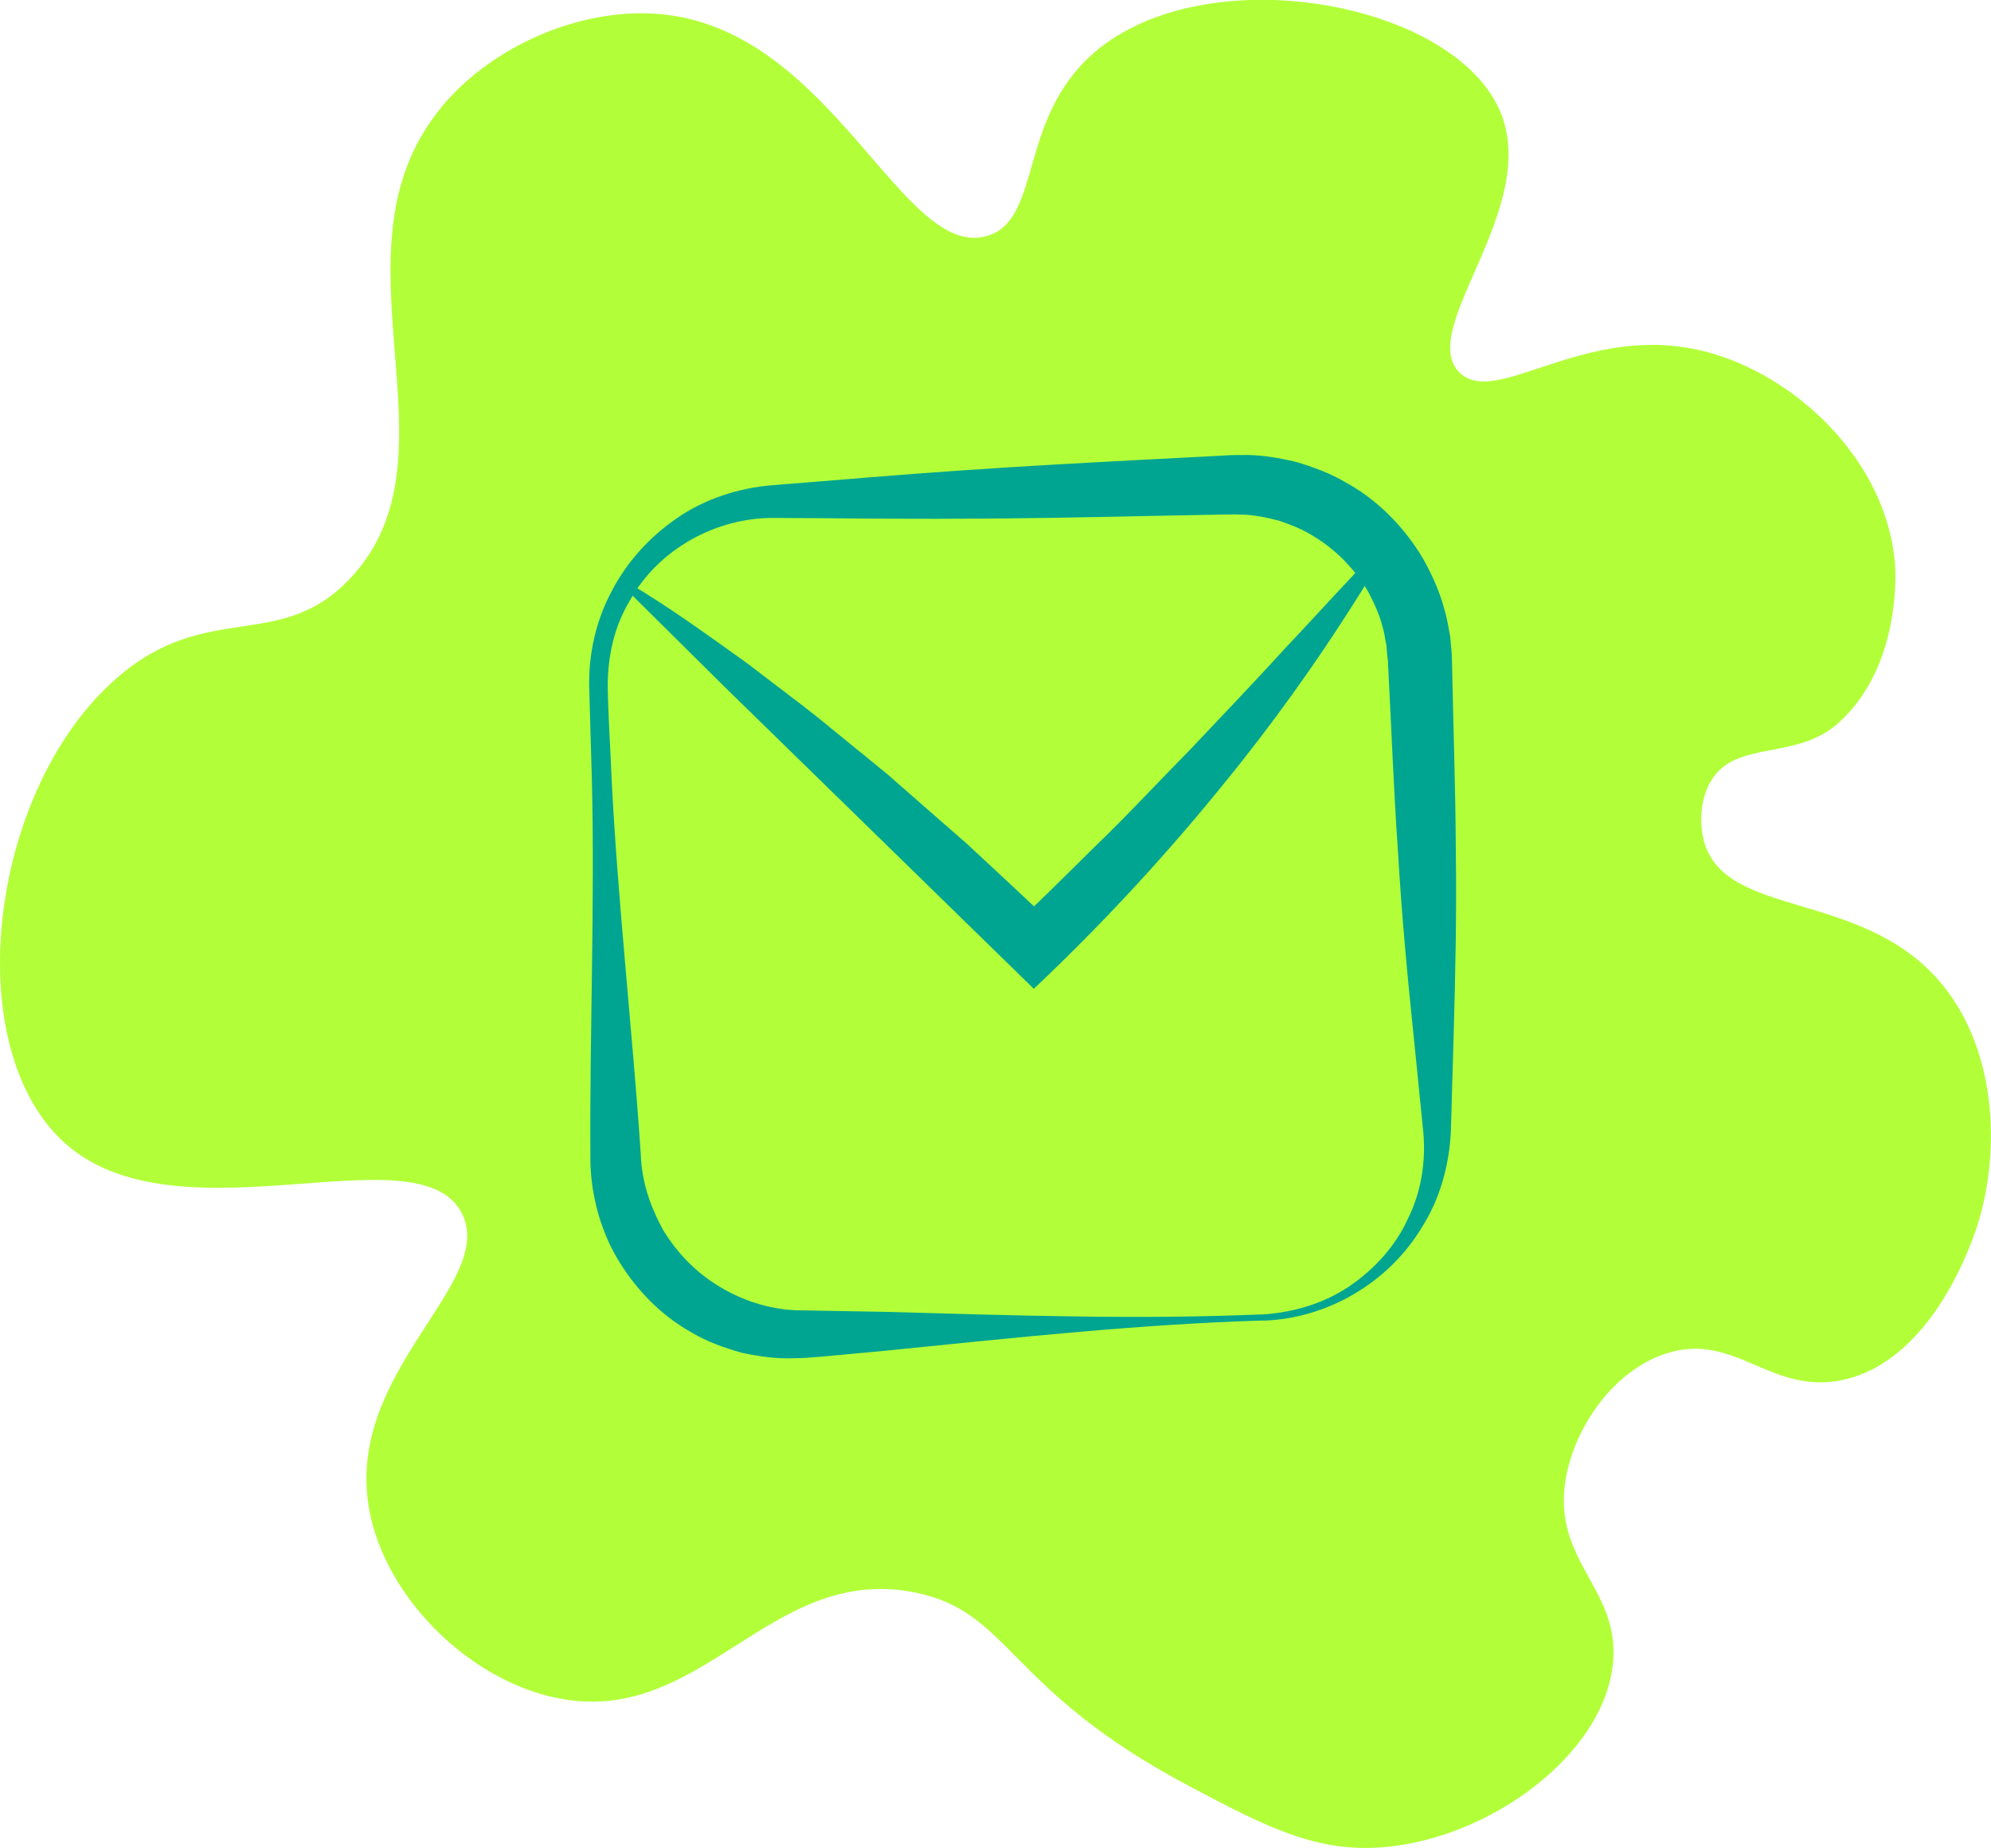 <?xml version="1.0" encoding="UTF-8"?><svg id="a" xmlns="http://www.w3.org/2000/svg" viewBox="0 0 132.03 122.53"><defs><style>.b{fill:#00a591;}.c{fill:#b2ff39;}</style></defs><path class="c" d="m29.28,7.1c-7.95,9.6,1.68,23.04-6.05,31.24-4.67,4.96-9.46,1.38-15.48,6.61C-.45,52.07-2.68,68.32,3.67,75.17c7.27,7.84,24.06-.54,26.97,5.3,2.3,4.63-7.8,10.48-6.16,19.59,1.03,5.75,6.43,11.17,12.22,12.47,9.82,2.2,14.24-8.89,23.96-6.95,6.41,1.28,6.02,6.4,18.2,12.84,5.19,2.75,8.46,4.42,12.9,4.05,7.04-.59,14.59-6.12,15.2-12.18.5-4.97-4.04-6.76-3.14-12.19.58-3.47,3.17-7.23,6.66-8.36,4.6-1.49,6.98,2.84,11.82,1.73,6-1.38,8.6-9.47,8.88-10.4,1.49-4.85,1.25-11.7-2.67-16.13-5.26-5.95-14.11-4.06-15.52-9.18-.04-.13-.58-2.22.47-3.98,1.65-2.78,5.65-1.3,8.48-3.87,4.11-3.72,3.76-9.94,3.73-10.4-.48-6.93-6.61-12.7-12.66-14.22-7.97-2-13.86,3.87-16.26,1.37-2.79-2.91,5.48-10.91,2.71-17.32-3.13-7.26-19.48-10.22-26.88-3.87-5.13,4.4-3.44,11.11-7.14,12.18-5.57,1.6-10.15-13.4-21.32-14.68-5.32-.61-11.39,1.96-14.85,6.13Z"/><path class="b" d="m83.76,87.55c-8.28.25-16.54,1.15-24.8,1.98l-3.1.29-1.55.14c-.52.04-1.01.09-1.62.09-1.18.06-2.35-.12-3.51-.36-1.14-.33-2.27-.72-3.29-1.33-2.08-1.15-3.79-2.93-4.99-4.98-1.19-2.04-1.78-4.51-1.75-6.76-.05-8.29.3-16.6.1-24.88l-.18-6.22c-.04-2.17.45-4.37,1.48-6.3,1.01-1.95,2.52-3.62,4.36-4.88,1.83-1.26,4.04-1.98,6.29-2.17,4.13-.32,8.27-.69,12.4-.97,4.14-.29,8.27-.51,12.41-.73l3.1-.16,1.55-.08c.52-.03,1-.07,1.64-.06,1.21-.04,2.41.17,3.59.44,1.16.34,2.31.76,3.36,1.38,2.13,1.17,3.89,2.98,5.13,5.07.59,1.06,1.1,2.18,1.41,3.37.18.58.26,1.19.38,1.79l.08.91c.03.32.04.61.04.85.08,4.14.23,8.28.25,12.43.06,4.14-.03,8.29-.15,12.44l-.18,6.24c-.12,2.23-.74,4.41-1.9,6.25-2.23,3.73-6.34,6.1-10.56,6.22Zm-.01-.4c2.03-.14,4.04-.73,5.72-1.86,1.67-1.14,3.07-2.67,3.89-4.48.89-1.78,1.19-3.78,1.03-5.68l-.62-6.18c-.43-4.13-.82-8.26-1.06-12.4-.29-4.14-.44-8.28-.66-12.41,0-.28-.03-.5-.06-.7l-.05-.64c-.09-.41-.13-.84-.26-1.25-.21-.83-.57-1.6-.97-2.35-.87-1.46-2.09-2.73-3.56-3.62-.72-.47-1.53-.78-2.34-1.06-.83-.21-1.68-.4-2.54-.4-.4-.03-.95,0-1.46,0l-1.55.03-3.11.06c-4.14.09-8.29.17-12.43.18-4.15.03-8.29-.04-12.44-.05-3.75-.02-7.63,2.04-9.53,5.51-1.02,1.68-1.45,3.67-1.45,5.63.03,2.05.18,4.13.26,6.2.42,8.28,1.37,16.53,1.93,24.81.06,1.9.65,3.54,1.5,5.09.92,1.5,2.19,2.81,3.7,3.71,1.51.92,3.24,1.49,5.04,1.58l6.15.11c8.3.23,16.6.52,24.88.16Z"/><path class="b" d="m41.56,38.58c2.79,1.64,5.36,3.52,7.95,5.37l3.78,2.88c1.26.97,2.46,1.99,3.69,2.98l1.84,1.5,1.78,1.56,3.56,3.11c2.31,2.14,4.61,4.29,6.9,6.46l-4.96-.04c2.24-2.02,4.37-4.16,6.52-6.28,2.18-2.1,4.23-4.32,6.37-6.49,2.08-2.21,4.21-4.42,6.28-6.7,2.13-2.24,4.18-4.56,6.42-6.82l.34.21c-3.15,5.34-6.68,10.47-10.59,15.29-3.89,4.84-8.11,9.41-12.61,13.69l-.28.26-.27-.27-13.52-13.2-6.76-6.6-6.71-6.65.28-.29Z"/></svg>